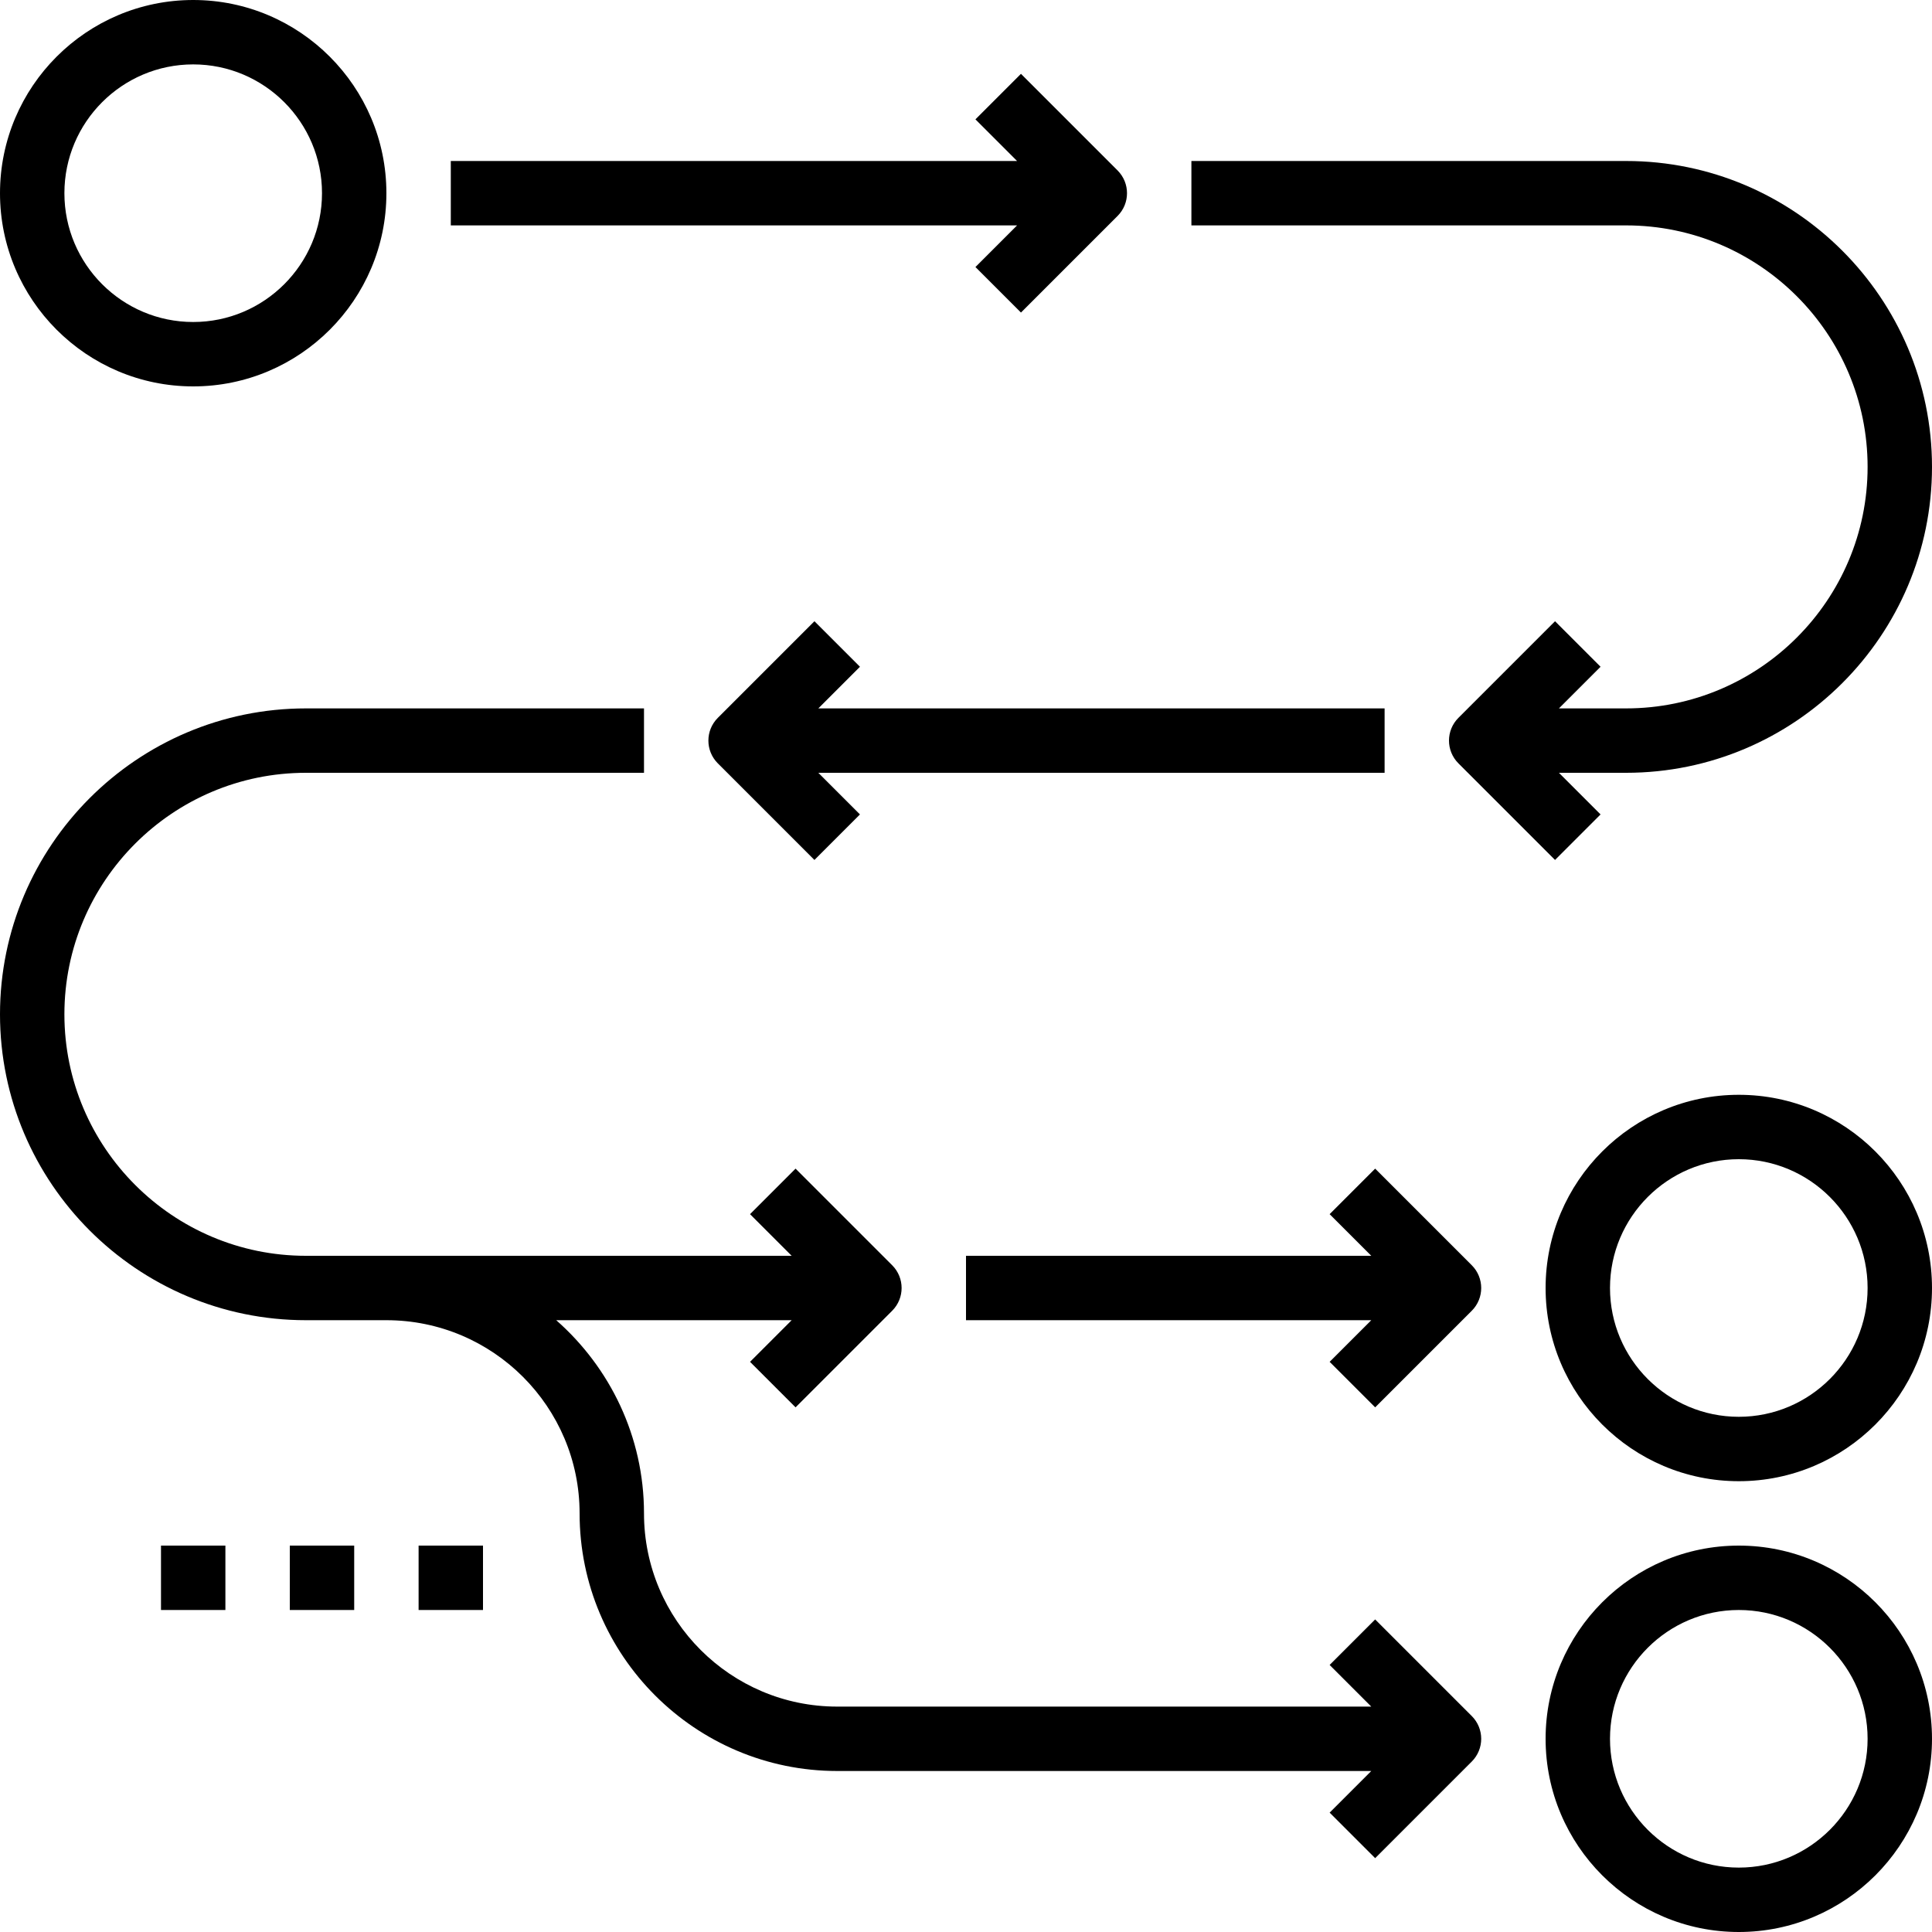 <?xml version="1.0" encoding="iso-8859-1"?>
<!-- Generator: Adobe Illustrator 19.0.0, SVG Export Plug-In . SVG Version: 6.00 Build 0)  -->
<svg version="1.1" id="Capa_1" xmlns="http://www.w3.org/2000/svg" xmlns:xlink="http://www.w3.org/1999/xlink" x="0px" y="0px"
	 viewBox="0 0 480 480" style="enable-background:new 0 0 480 480;" xml:space="preserve">
<g>
	<g>
		<path d="M48,0C21.528,0,0,21.528,0,48s21.528,48,48,48s48-21.528,48-48S74.472,0,48,0z M48,80c-17.648,0-32-14.352-32-32
			s14.352-32,32-32s32,14.352,32,32S65.648,80,48,80z"/>
	</g>
</g>
<g>
	<g>
		<path d="M432,272c-26.472,0-48,21.528-48,48s21.528,48,48,48s48-21.528,48-48S458.472,272,432,272z M432,352
			c-17.648,0-32-14.352-32-32s14.352-32,32-32s32,14.352,32,32S449.648,352,432,352z"/>
	</g>
</g>
<g>
	<g>
		<path d="M432,384c-26.472,0-48,21.528-48,48s21.528,48,48,48s48-21.528,48-48S458.472,384,432,384z M432,464
			c-17.648,0-32-14.352-32-32s14.352-32,32-32s32,14.352,32,32S449.648,464,432,464z"/>
	</g>
</g>
<g>
	<g>
		<path d="M277.656,42.344l-24-24l-11.312,11.312L252.688,40H112v16h140.688l-10.344,10.344l11.312,11.312l24-24
			C280.784,50.528,280.784,45.472,277.656,42.344z"/>
	</g>
</g>
<g>
	<g>
		<path d="M344,176H203.312l10.344-10.344l-11.312-11.312l-24,24c-3.128,3.128-3.128,8.184,0,11.312l24,24l11.312-11.312
			L203.312,192H344V176z"/>
	</g>
</g>
<g>
	<g>
		<path d="M404,40H296v16h108c33.088,0,60,26.912,60,60s-26.912,60-60,60h-16.688l10.344-10.344l-11.312-11.312l-24,24
			c-3.128,3.128-3.128,8.184,0,11.312l24,24l11.312-11.312L387.312,192H404c41.904,0,76-34.096,76-76S445.904,40,404,40z"/>
	</g>
</g>
<g>
	<g>
		<path d="M365.656,314.344l-24-24l-11.312,11.312L340.688,312H240v16h100.688l-10.344,10.344l11.312,11.312l24-24
			C368.784,322.528,368.784,317.472,365.656,314.344z"/>
	</g>
</g>
<g>
	<g>
		<path d="M365.656,426.344l-24-24l-11.312,11.312L340.688,424H208c-26.472,0-48-21.528-48-48c0-19.12-8.472-36.264-21.808-48
			h58.496l-10.344,10.344l11.312,11.312l24-24c3.128-3.128,3.128-8.184,0-11.312l-24-24l-11.312,11.312L196.688,312H96h-8H76
			c-33.088,0-60-26.912-60-60s26.912-60,60-60h84v-16H76c-41.904,0-76,34.096-76,76s34.096,76,76,76h12h8c26.472,0,48,21.528,48,48
			c0,35.288,28.712,64,64,64h132.688l-10.344,10.344l11.312,11.312l24-24C368.784,434.528,368.784,429.472,365.656,426.344z"/>
	</g>
</g>
<g>
	<g>
		<rect x="104" y="384" width="16" height="16"/>
	</g>
</g>
<g>
	<g>
		<rect x="72" y="384" width="16" height="16"/>
	</g>
</g>
<g>
	<g>
		<rect x="40" y="384" width="16" height="16"/>
	</g>
</g>
<g>
</g>
<g>
</g>
<g>
</g>
<g>
</g>
<g>
</g>
<g>
</g>
<g>
</g>
<g>
</g>
<g>
</g>
<g>
</g>
<g>
</g>
<g>
</g>
<g>
</g>
<g>
</g>
<g>
</g>
</svg>
